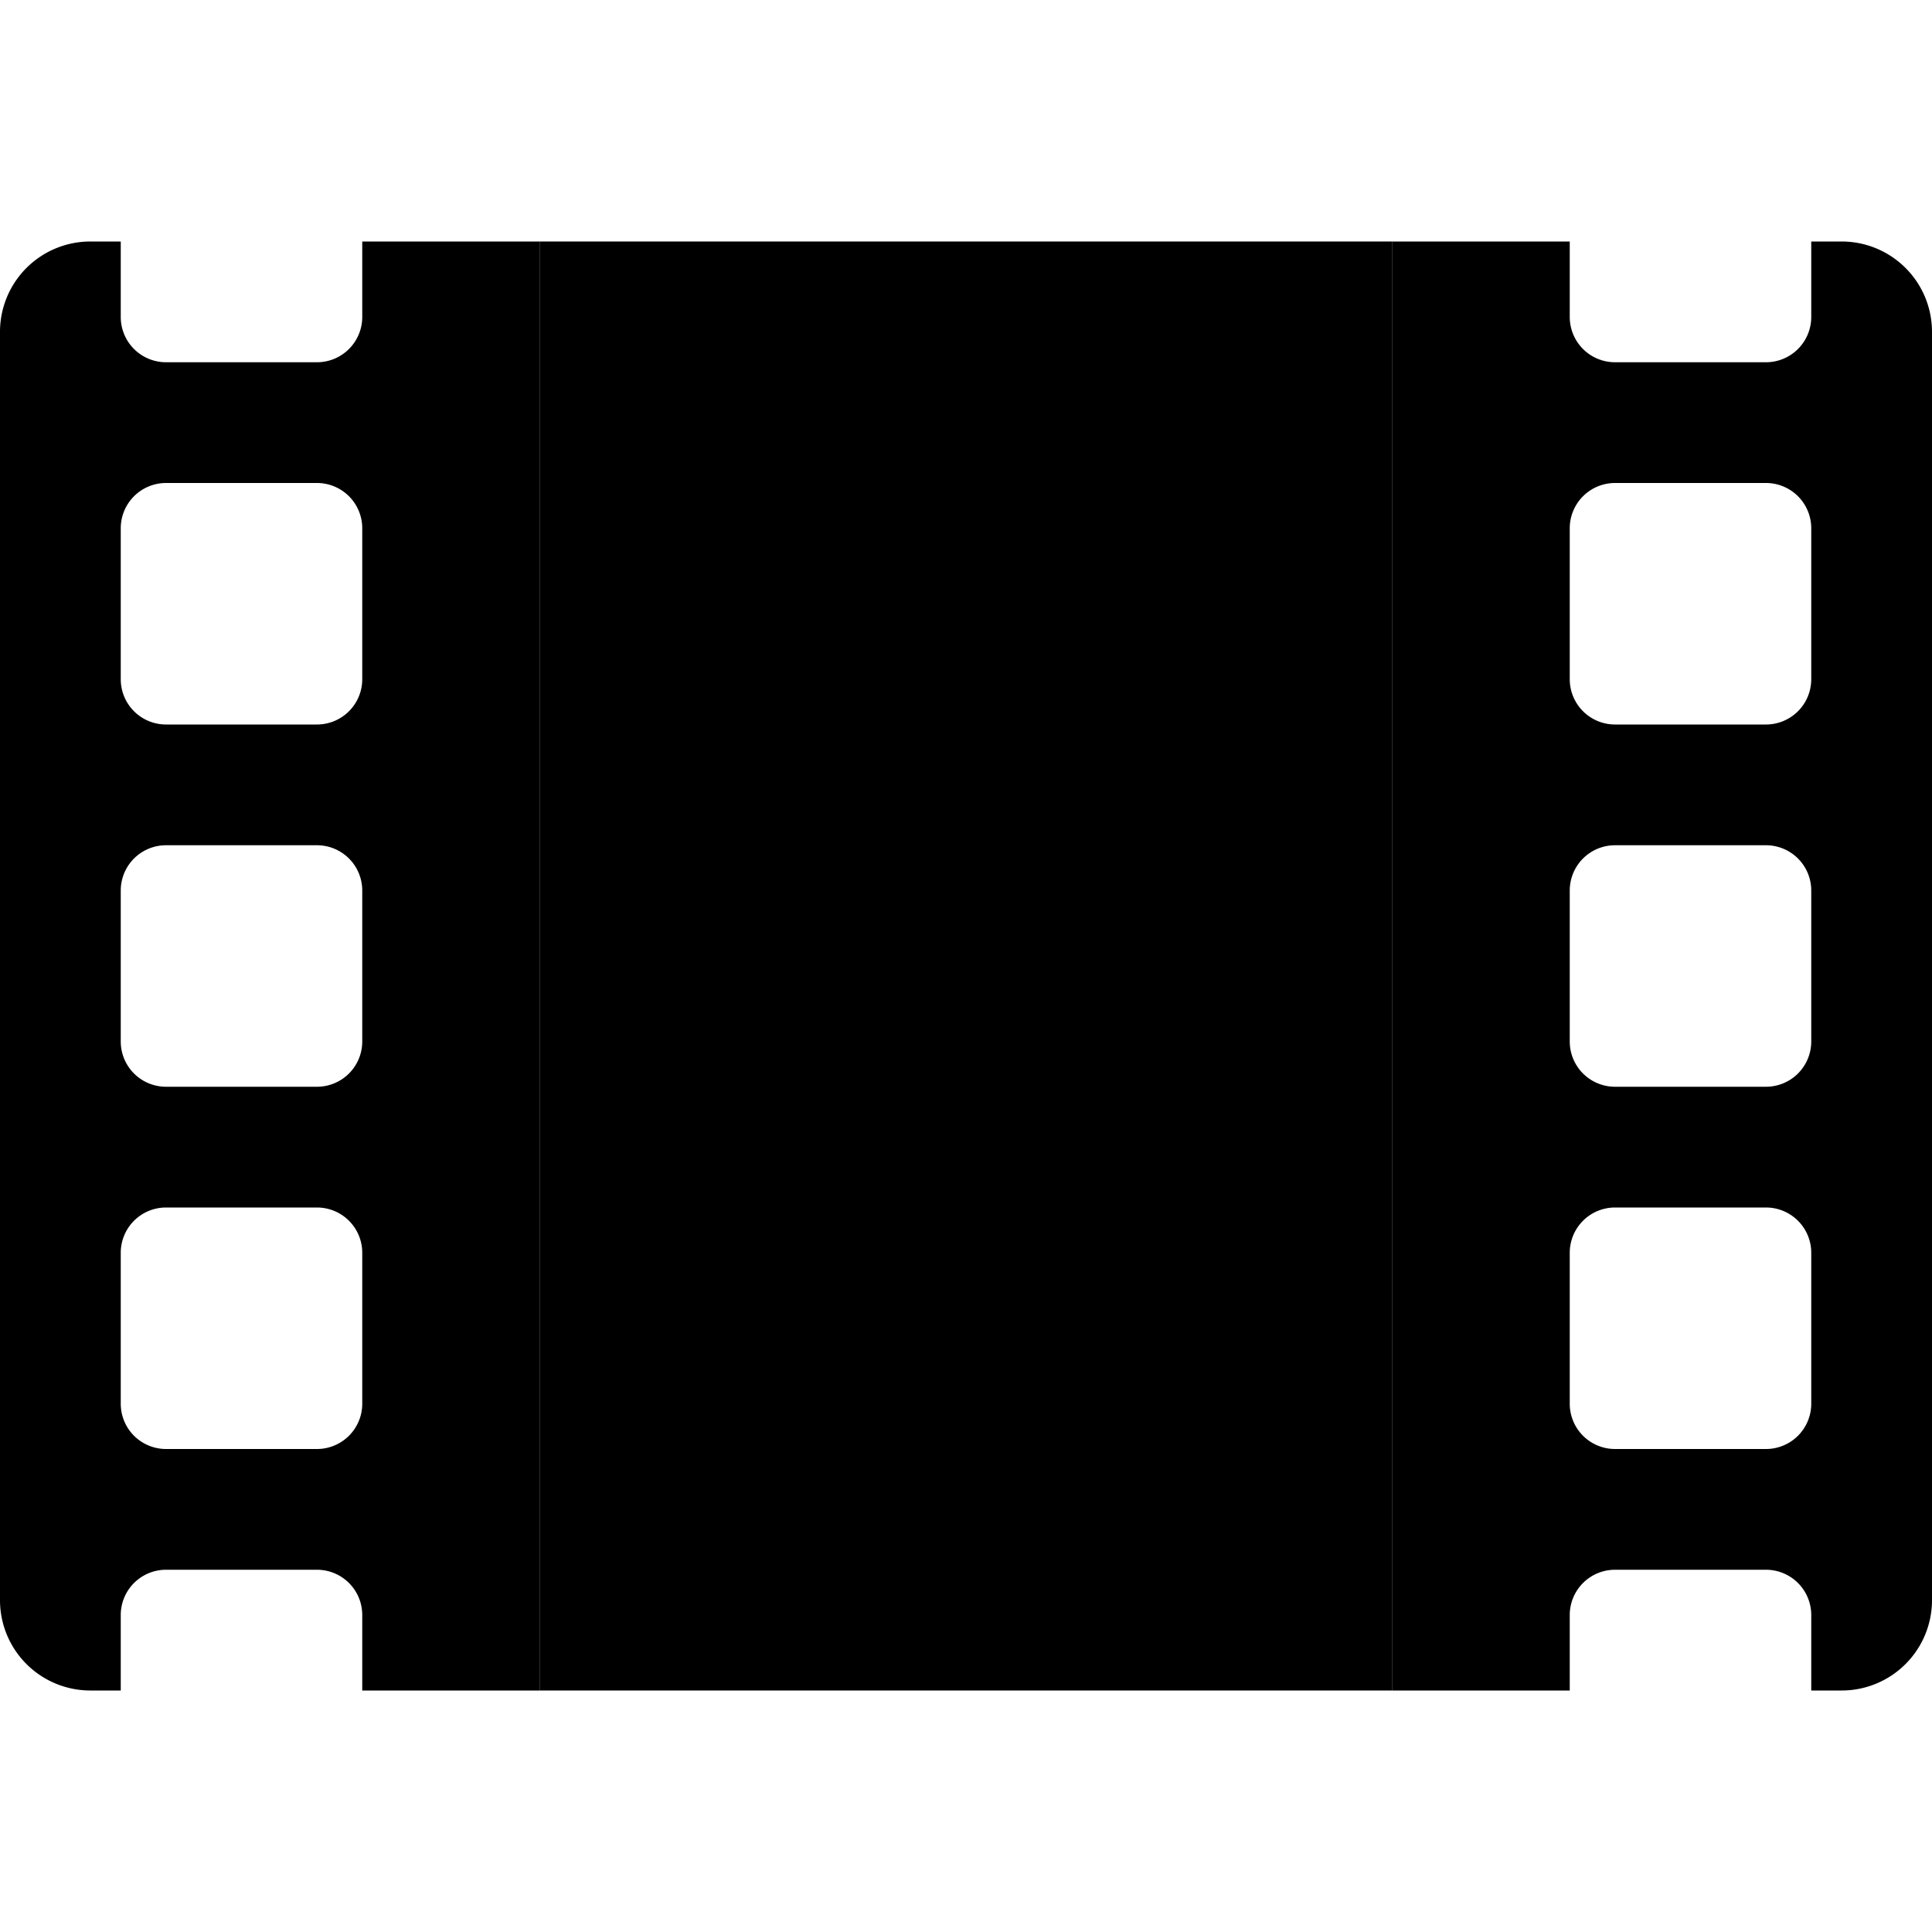 <svg xmlns="http://www.w3.org/2000/svg" aria-hidden="true" data-icon="film-alt" data-prefix="fad" focusable="false" role="img" viewBox="0 0 512 512"><g><path fill="currentColor" d="M369 448H143V64h226z" class="fk-secondary"/><path fill="currentColor" d="M488.12 64H480v20a12 12 0 0 1-12 12h-40a12 12 0 0 1-12-12V64h-47v384h47v-20a12 12 0 0 1 12-12h40a12 12 0 0 1 12 12v20h8a23.94 23.94 0 0 0 24-23.88V88a23.94 23.94 0 0 0-23.88-24zM480 372a12 12 0 0 1-12 12h-40a12 12 0 0 1-12-12v-40a12 12 0 0 1 12-12h40a12 12 0 0 1 12 12zm0-96a12 12 0 0 1-12 12h-40a12 12 0 0 1-12-12v-40a12 12 0 0 1 12-12h40a12 12 0 0 1 12 12zm0-96a12 12 0 0 1-12 12h-40a12 12 0 0 1-12-12v-40a12 12 0 0 1 12-12h40a12 12 0 0 1 12 12zM96 84a12 12 0 0 1-12 12H44a12 12 0 0 1-12-12V64h-8A23.94 23.94 0 0 0 0 87.88V424a23.94 23.94 0 0 0 23.88 24H32v-20a12 12 0 0 1 12-12h40a12 12 0 0 1 12 12v20h47V64H96zm0 288a12 12 0 0 1-12 12H44a12 12 0 0 1-12-12v-40a12 12 0 0 1 12-12h40a12 12 0 0 1 12 12zm0-96a12 12 0 0 1-12 12H44a12 12 0 0 1-12-12v-40a12 12 0 0 1 12-12h40a12 12 0 0 1 12 12zm0-96a12 12 0 0 1-12 12H44a12 12 0 0 1-12-12v-40a12 12 0 0 1 12-12h40a12 12 0 0 1 12 12z" class="fk-primary"/></g></svg>